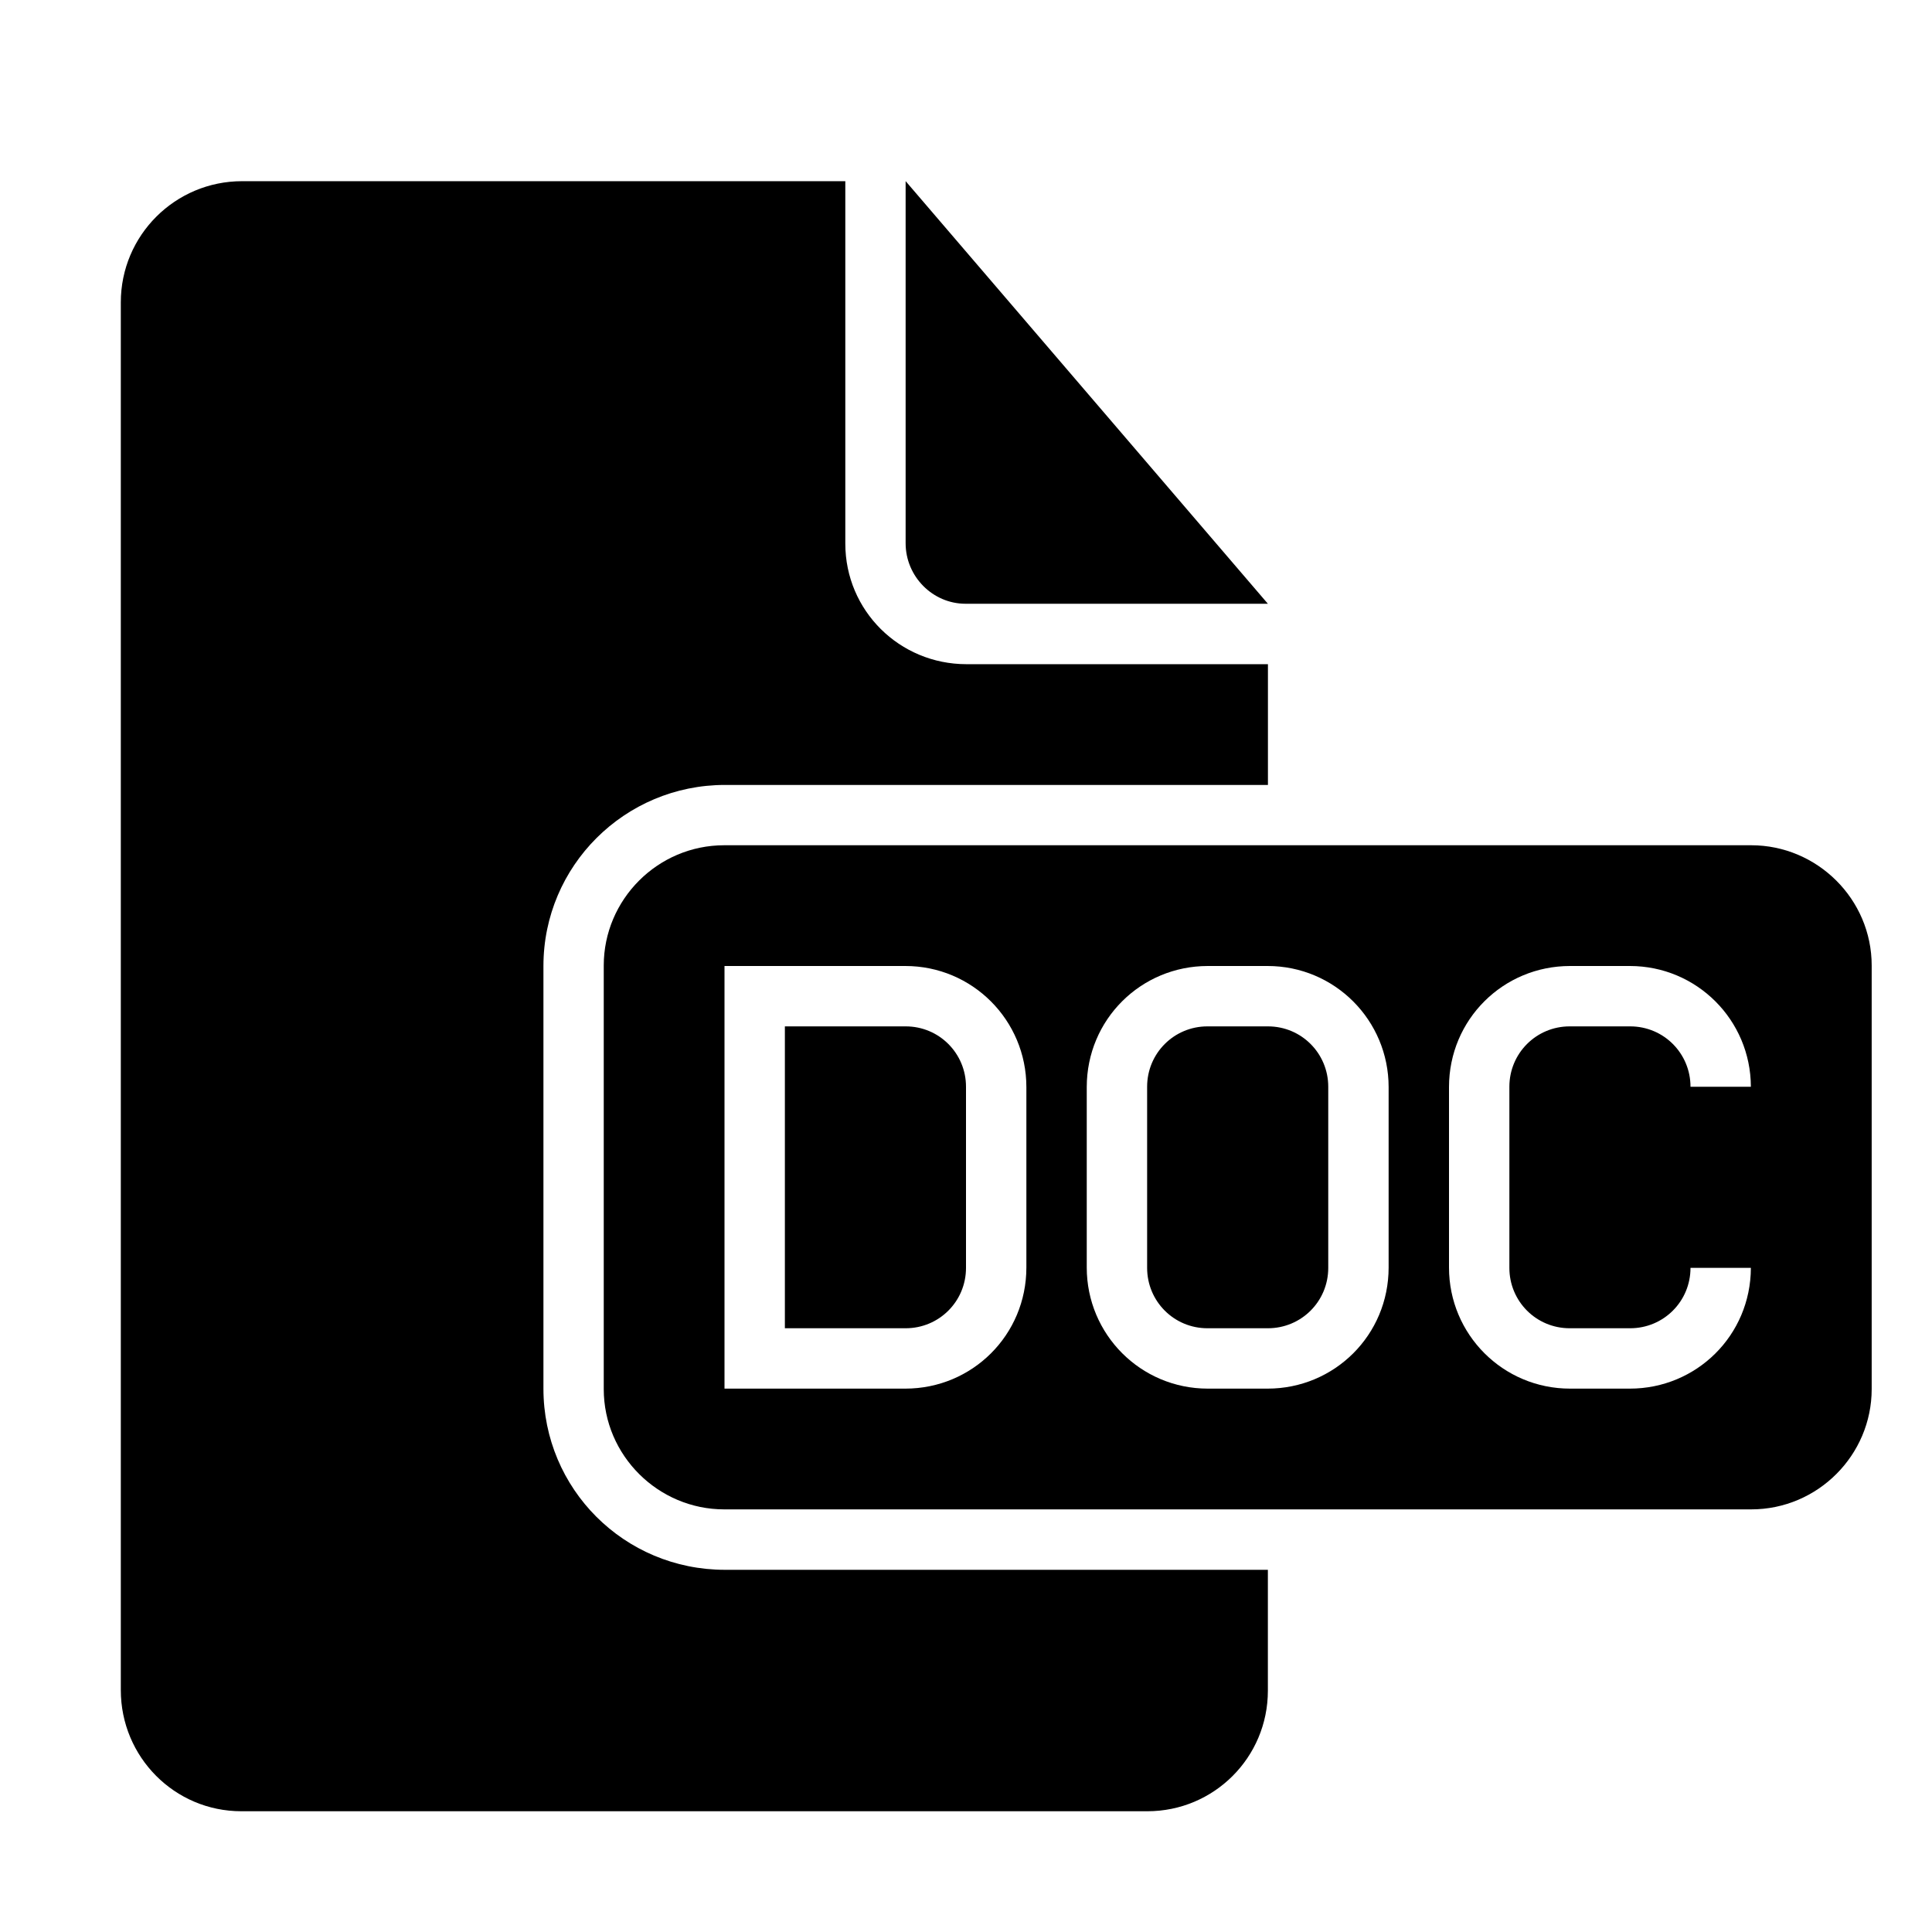 <!-- Generated by IcoMoon.io -->
<svg version="1.1" xmlns="http://www.w3.org/2000/svg" width="32" height="32" viewBox="0 0 32 32">
<title>document-file-doc1</title>
<path d="M21 26v2.003c0 1.107-0.894 1.997-1.997 1.997h-15.005c-1.107 0-1.997-0.899-1.997-2.007v-22.985c0-1.109 0.899-2.007 2.009-2.007h9.991v6.002c0 1.111 0.898 1.998 2.006 1.998h4.994v2h-8.993c-1.661 0-3.007 1.342-3.007 2.999v7.002c0 1.656 1.336 2.999 3.007 2.999h8.993zM15 3v5.997c0 0.554 0.451 1.003 0.991 1.003h5.009l-6-7zM11.995 14h17.011c1.092 0 1.995 0.892 1.995 1.992v7.016c0 1.092-0.893 1.992-1.995 1.992h-17.011c-1.092 0-1.995-0.892-1.995-1.992v-7.016c0-1.092 0.893-1.992 1.995-1.992zM12 16v7h2.995c1.107 0 2.005-0.887 2.005-2.006v-2.988c0-1.108-0.894-2.006-2.005-2.006h-2.995zM13 17v5h2.001c0.552 0 0.999-0.444 0.999-1v-3c0-0.552-0.443-1-0.999-1h-2.001zM20.005 16c-1.107 0-2.005 0.887-2.005 2.006v2.988c0 1.108 0.894 2.006 2.005 2.006h0.99c1.107 0 2.005-0.887 2.005-2.006v-2.988c0-1.108-0.894-2.006-2.005-2.006h-0.99zM19.999 17c-0.552 0-0.999 0.444-0.999 1v3c0 0.552 0.443 1 0.999 1h1.002c0.552 0 0.999-0.444 0.999-1v-3c0-0.552-0.443-1-0.999-1h-1.002zM29 21l-1 0c0 0.556-0.447 1-0.999 1h-1.002c-0.556 0-0.999-0.448-0.999-1v-3c0-0.556 0.447-1 0.999-1h1.002c0.556 0 0.999 0.448 0.999 1h1c-0.003-1.105-0.896-2-2.005-2h-0.99c-1.107 0-2.005 0.887-2.005 2.006v2.988c0 1.108 0.894 2.006 2.005 2.006h0.99c1.105 0 2.002-0.883 2.005-2z"></path>
</svg>
